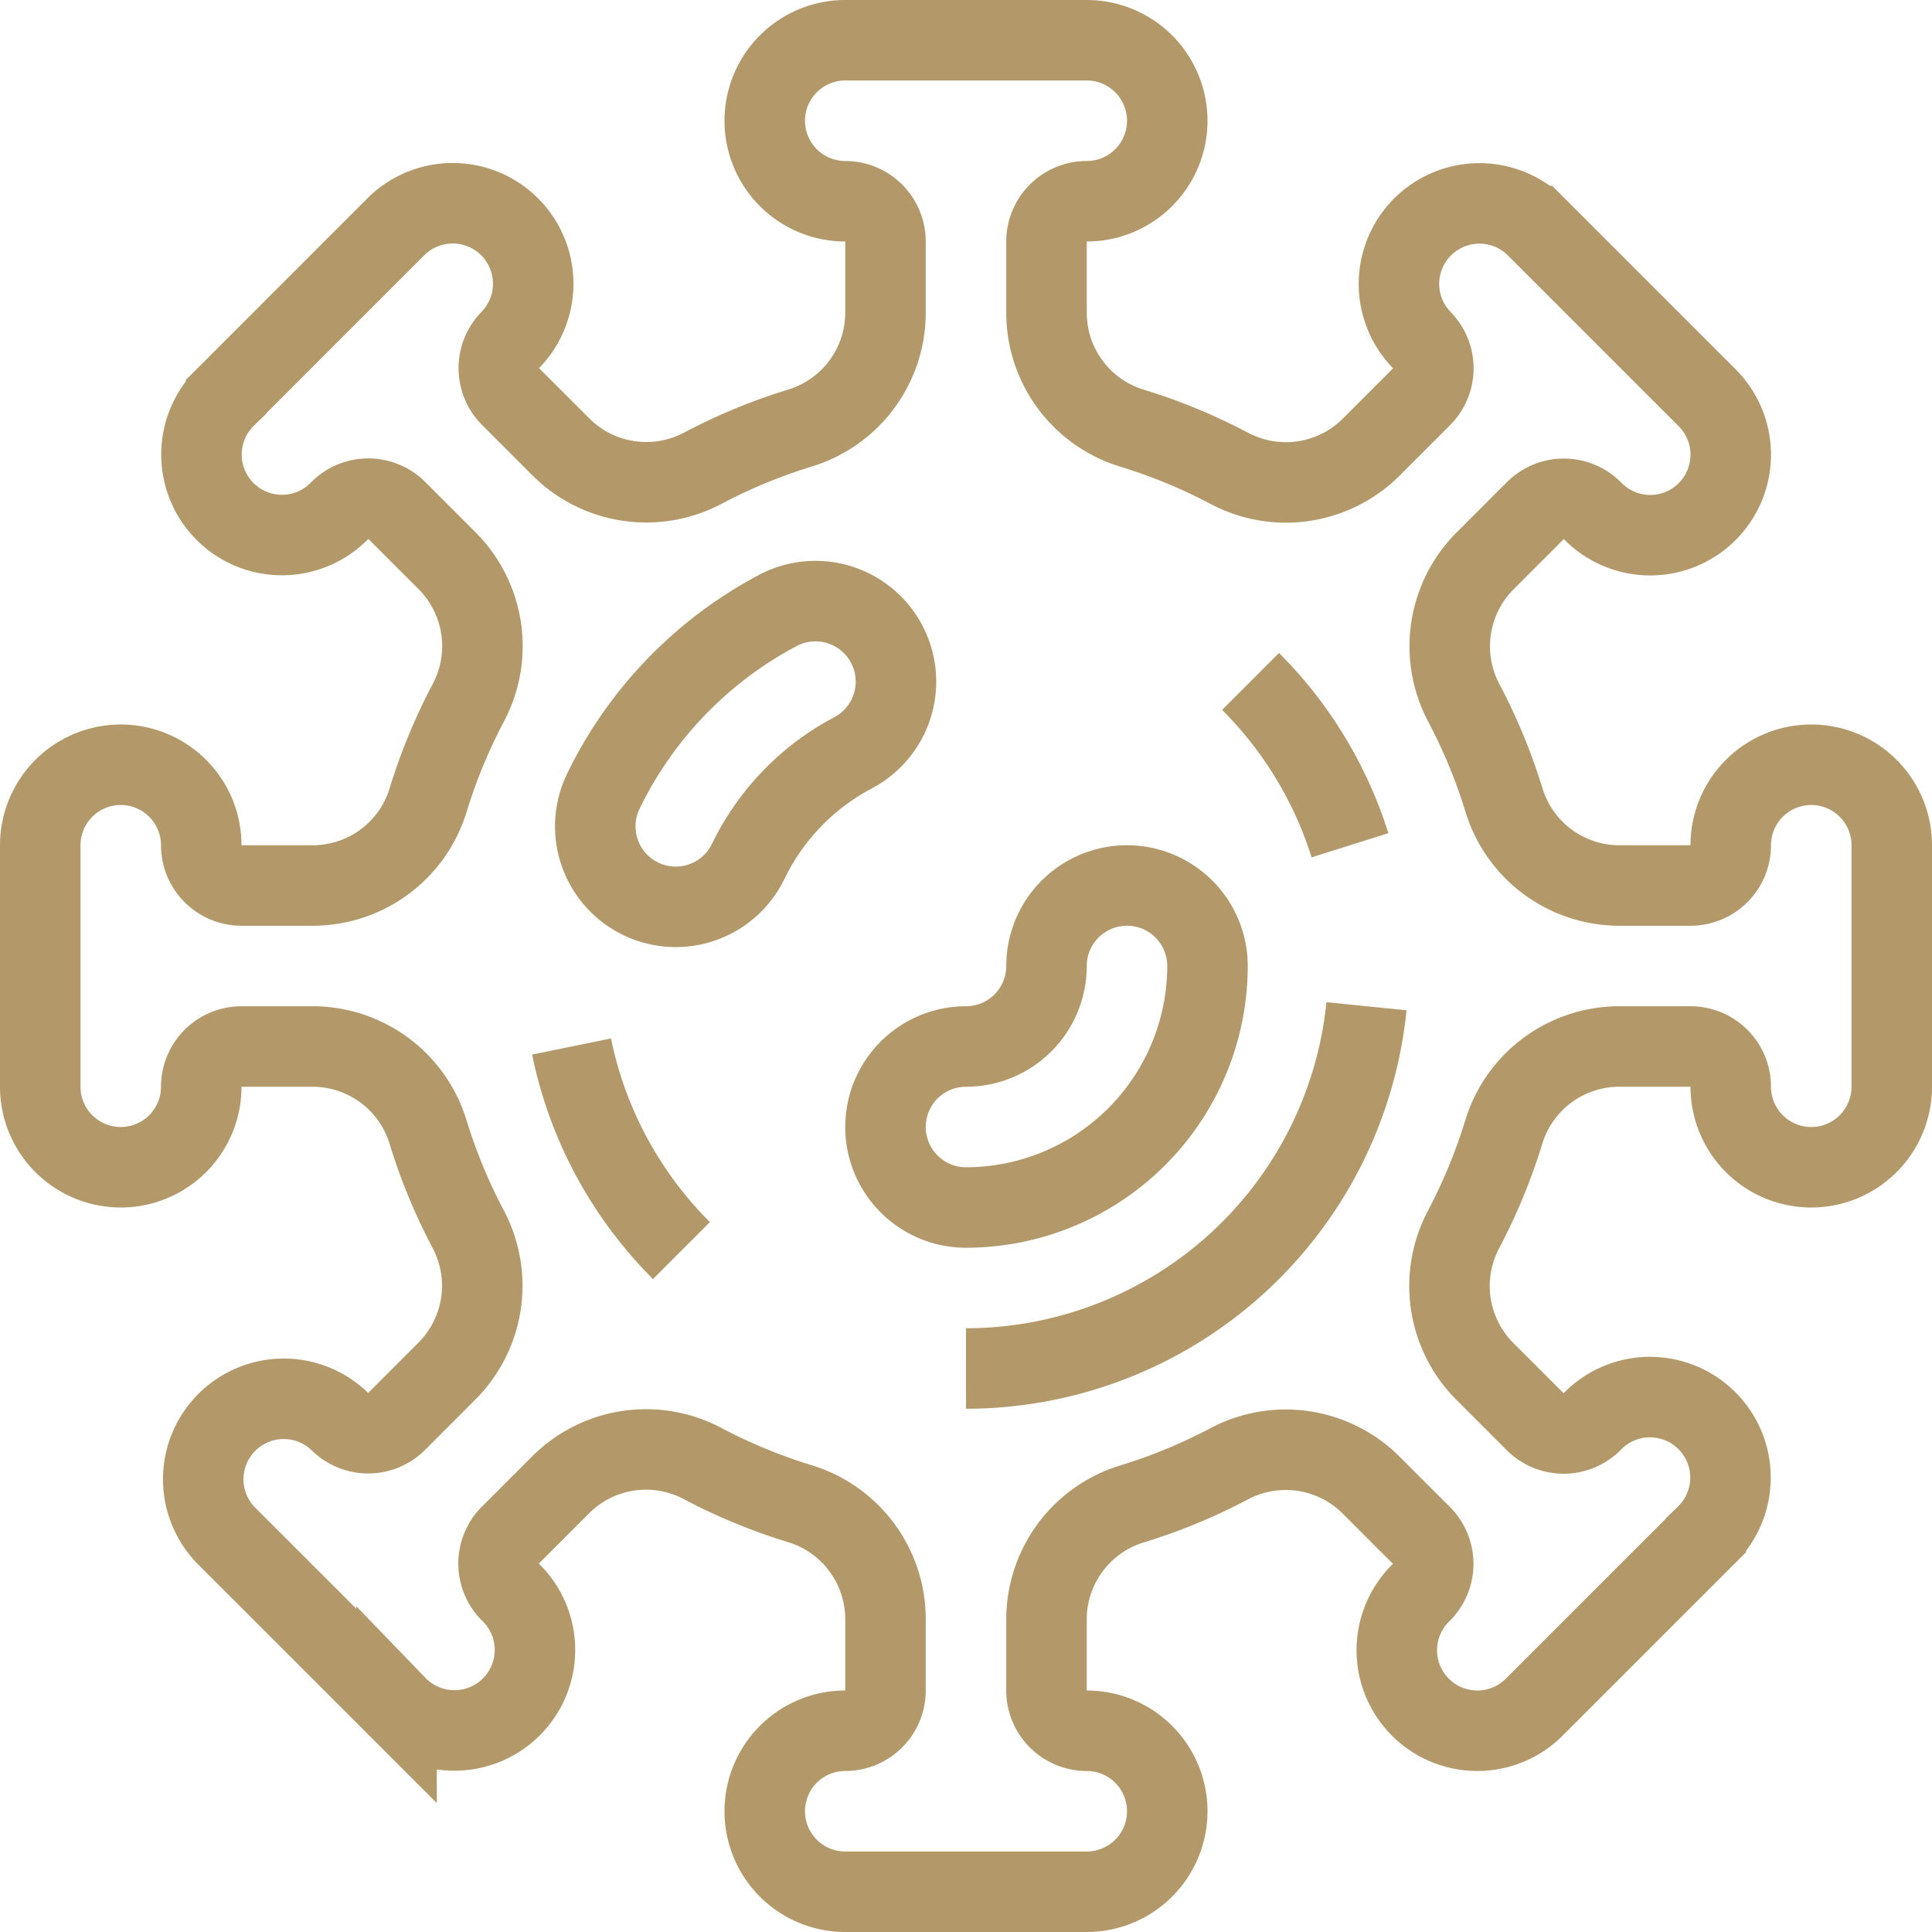 <svg xmlns="http://www.w3.org/2000/svg" width="48" height="48" viewBox="0 0 48 48">
  <g id="Group_390" data-name="Group 390" transform="translate(-116 -116)">
    <path id="Path_196" data-name="Path 196" d="M161,135a2,2,0,0,0-2,2,1,1,0,0,1-1,1h-1.765a3,3,0,0,1-2.868-2.118,13.927,13.927,0,0,0-1-2.422,3,3,0,0,1,.531-3.526l1.248-1.248a1,1,0,0,1,1.415,0,2,2,0,1,0,2.828-2.828l-4.243-4.243a2,2,0,0,0-2.828,2.828,1,1,0,0,1,0,1.415l-1.248,1.248a3,3,0,0,1-3.526.531,13.827,13.827,0,0,0-2.423-1A3,3,0,0,1,142,123.765V122a1,1,0,0,1,1-1,2,2,0,0,0,0-4h-6a2,2,0,0,0,0,4,1,1,0,0,1,1,1v1.765a3,3,0,0,1-2.118,2.868,13.848,13.848,0,0,0-2.422,1,3,3,0,0,1-3.526-.531l-1.248-1.248a1,1,0,0,1,0-1.415,2,2,0,0,0-2.828-2.828l-4.242,4.243a2,2,0,1,0,2.828,2.828,1,1,0,0,1,1.414,0l1.248,1.248a3,3,0,0,1,.531,3.526,13.848,13.848,0,0,0-1,2.422A3,3,0,0,1,123.765,138H122a1,1,0,0,1-1-1,2,2,0,0,0-4,0v6a2,2,0,0,0,4,0,1,1,0,0,1,1-1h1.765a3,3,0,0,1,2.868,2.118,13.848,13.848,0,0,0,1,2.422,3,3,0,0,1-.531,3.526l-1.247,1.248a1,1,0,0,1-1.416,0,2,2,0,0,0-2.828,2.828l2.121,2.12v0h0l2.12,2.12a2,2,0,1,0,2.828-2.828,1,1,0,0,1,0-1.415l1.248-1.248a3,3,0,0,1,3.526-.531,13.849,13.849,0,0,0,2.422,1A3,3,0,0,1,138,156.235V158a1,1,0,0,1-1,1,2,2,0,0,0,0,4h6a2,2,0,0,0,0-4,1,1,0,0,1-1-1v-1.765a3,3,0,0,1,2.117-2.868,13.827,13.827,0,0,0,2.423-1,3,3,0,0,1,3.526.531l1.248,1.247a1,1,0,0,1,0,1.416,2,2,0,1,0,2.828,2.828l2.121-2.121h0v0l2.12-2.119a2,2,0,1,0-2.828-2.828,1,1,0,0,1-1.415,0l-1.248-1.248a3,3,0,0,1-.531-3.526,13.927,13.927,0,0,0,1-2.422A3,3,0,0,1,156.235,142H158a1,1,0,0,1,1,1,2,2,0,0,0,4,0v-6A2,2,0,0,0,161,135Z" fill="none" stroke="#b39969" stroke-miterlimit="10" stroke-width="2"/>
    <path id="Path_197" data-name="Path 197" d="M140,150a10.006,10.006,0,0,0,9.95-9" fill="none" stroke="#b39969" stroke-miterlimit="10" stroke-width="2"/>
    <path id="Path_198" data-name="Path 198" d="M149.54,137a10,10,0,0,0-2.47-4.07" fill="none" stroke="#b39969" stroke-miterlimit="10" stroke-width="2"/>
    <path id="Path_199" data-name="Path 199" d="M130.2,142a9.995,9.995,0,0,0,2.73,5.07" fill="none" stroke="#b39969" stroke-miterlimit="10" stroke-width="2"/>
    <g id="Group_388" data-name="Group 388">
      <path id="Path_200" data-name="Path 200" d="M140,146a2,2,0,0,1,0-4,2,2,0,0,0,2-2,2,2,0,0,1,4,0A6.006,6.006,0,0,1,140,146Z" fill="none" stroke="#b39969" stroke-miterlimit="10" stroke-width="2"/>
    </g>
    <g id="Group_389" data-name="Group 389">
      <path id="Path_201" data-name="Path 201" d="M132.789,138.53a2,2,0,0,1-1.8-2.871,10.043,10.043,0,0,1,4.378-4.514,2,2,0,0,1,1.844,3.549,6.02,6.02,0,0,0-2.622,2.707A2,2,0,0,1,132.789,138.53Z" fill="none" stroke="#b39969" stroke-miterlimit="10" stroke-width="2"/>
    </g>
  </g>
</svg>
